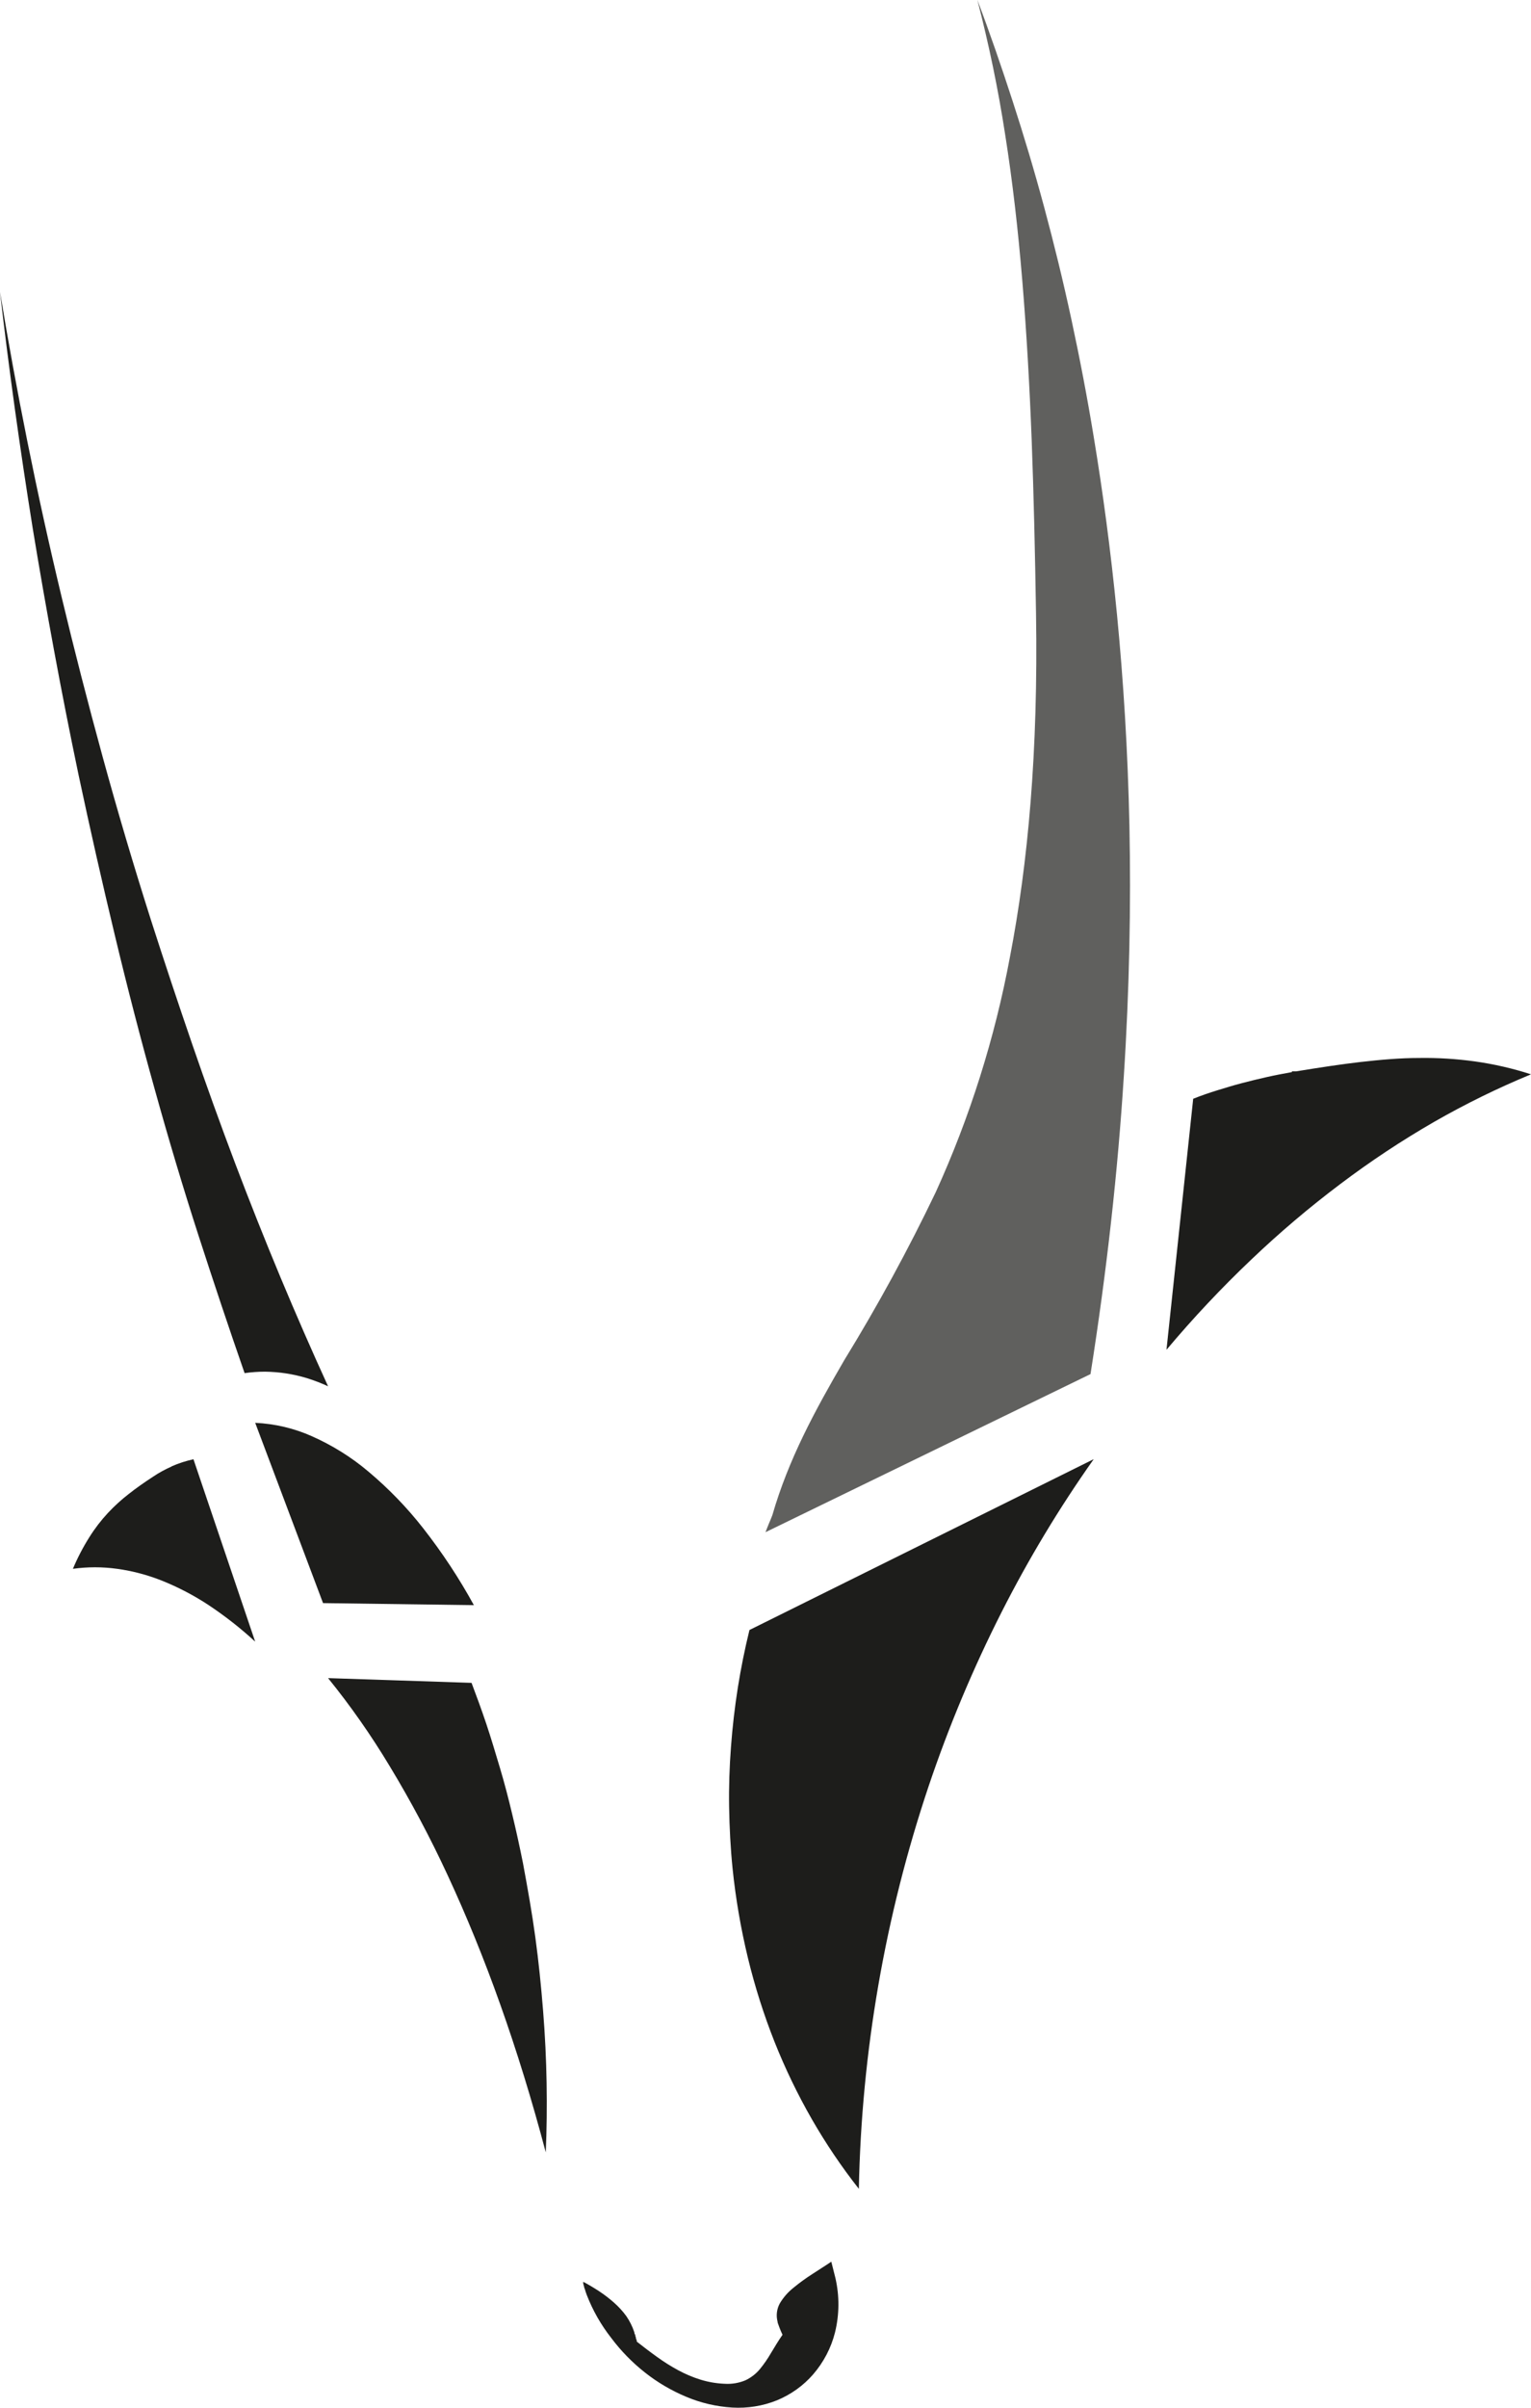 <?xml version="1.0" encoding="UTF-8"?>
<svg width="42" height="66" viewBox="0 0 42 66" xmlns="http://www.w3.org/2000/svg">
    <g stroke="none" stroke-width="1" fill="none" fill-rule="evenodd">
        <g transform="translate(-10, -14)" fill="#1D1D1B" fill-rule="nonzero">
            <g transform="translate(10, 14)">
                <path
                    d="M22.799,62 C22.651,62.103 22.473,62.21 22.29,62.332 C22.108,62.448 21.934,62.574 21.769,62.71 C21.616,62.831 21.489,62.977 21.392,63.141 C21.309,63.294 21.287,63.47 21.33,63.637 C21.33,63.671 21.348,63.7 21.357,63.732 L21.39,63.822 L21.427,63.912 L21.467,64 C21.348,64.169 21.247,64.343 21.148,64.505 C21.059,64.659 20.957,64.806 20.844,64.944 C20.738,65.071 20.604,65.174 20.452,65.247 C20.271,65.323 20.074,65.356 19.877,65.343 C19.653,65.334 19.431,65.296 19.217,65.23 C19.005,65.164 18.801,65.078 18.607,64.973 C18.405,64.864 18.211,64.742 18.026,64.608 C17.836,64.473 17.649,64.328 17.469,64.188 C17.469,64.164 17.469,64.143 17.453,64.122 C17.438,64.101 17.453,64.08 17.438,64.057 C17.422,64.034 17.438,64.015 17.42,63.992 C17.403,63.969 17.405,63.948 17.4,63.927 C17.348,63.771 17.274,63.623 17.18,63.486 C17.082,63.352 16.969,63.229 16.843,63.118 C16.716,63.006 16.582,62.903 16.44,62.809 C16.299,62.717 16.152,62.628 16,62.548 C16.001,62.553 16.001,62.557 16,62.561 L16,62.574 L16,62.586 L16,62.599 L16.022,62.677 C16.022,62.702 16.037,62.727 16.046,62.754 C16.055,62.782 16.062,62.807 16.07,62.834 C16.079,62.862 16.088,62.887 16.099,62.914 C16.262,63.334 16.487,63.729 16.768,64.087 C17.033,64.441 17.344,64.76 17.695,65.036 C18.038,65.307 18.418,65.53 18.825,65.7 C19.224,65.868 19.651,65.968 20.086,65.995 C20.506,66.02 20.926,65.953 21.313,65.797 C21.697,65.639 22.036,65.396 22.304,65.089 C22.594,64.754 22.801,64.359 22.907,63.935 C23.027,63.446 23.031,62.937 22.918,62.445 L22.806,62"
                />
                <path
                    d="M4.711,40.198 L4.579,40.259 L4.45,40.326 L4.321,40.4 L4.194,40.482 C3.959,40.635 3.741,40.787 3.536,40.949 C3.331,41.107 3.14,41.281 2.963,41.47 C2.773,41.674 2.603,41.895 2.455,42.131 C2.279,42.409 2.127,42.701 2,43.004 C2.402,42.948 2.81,42.948 3.212,43.004 C3.641,43.063 4.06,43.175 4.461,43.336 C4.905,43.516 5.33,43.739 5.73,44.003 C6.179,44.302 6.604,44.635 7,45 L5.307,40 L5.155,40.038 L5.005,40.082 L4.854,40.135 L4.706,40.196"
                />
                <path
                    d="M7,39 L8.862,43.944 L13,44 C12.598,43.266 12.133,42.561 11.61,41.893 C11.169,41.329 10.666,40.808 10.106,40.338 C9.644,39.947 9.121,39.62 8.553,39.368 C8.068,39.152 7.54,39.027 7,39.002"
                />
                <path
                    d="M9,46 C9.616,46.76 10.179,47.564 10.686,48.406 C11.271,49.372 11.803,50.372 12.279,51.4 C12.791,52.502 13.275,53.684 13.724,54.947 C14.174,56.211 14.596,57.576 14.972,59 C14.999,58.38 15.006,57.743 14.995,57.095 C14.984,56.447 14.952,55.787 14.899,55.122 C14.846,54.456 14.778,53.783 14.686,53.106 C14.594,52.429 14.473,51.753 14.347,51.073 C14.256,50.618 14.158,50.172 14.053,49.737 C13.948,49.296 13.84,48.88 13.716,48.465 C13.592,48.051 13.473,47.649 13.343,47.261 C13.213,46.873 13.074,46.496 12.936,46.13 L9,46"
                />
                <path
                    d="M0,8 C0.121,9.056 0.257,10.124 0.407,11.205 C0.557,12.285 0.721,13.379 0.898,14.485 C1.079,15.586 1.274,16.702 1.483,17.831 C1.692,18.961 1.916,20.099 2.156,21.245 C2.475,22.744 2.808,24.212 3.153,25.648 C3.497,27.084 3.862,28.491 4.247,29.868 C4.629,31.243 5.028,32.575 5.445,33.865 C5.862,35.154 6.283,36.413 6.71,37.64 C6.896,37.613 7.084,37.6 7.273,37.6 C7.465,37.603 7.656,37.618 7.845,37.647 C8.041,37.677 8.234,37.721 8.423,37.778 C8.62,37.84 8.813,37.914 9,38 C8.556,37.03 8.121,36.035 7.694,35.013 C7.268,33.992 6.853,32.949 6.449,31.884 C6.046,30.818 5.653,29.728 5.27,28.615 C4.887,27.502 4.512,26.373 4.144,25.229 C3.665,23.724 3.222,22.229 2.815,20.743 C2.408,19.256 2.032,17.795 1.689,16.359 C1.345,14.924 1.033,13.507 0.752,12.108 C0.471,10.709 0.22,9.34 0,8"
                />
                <path
                    d="M35.442,29.388 C35.219,29.428 34.983,29.472 34.753,29.524 C34.523,29.575 34.307,29.629 34.071,29.69 C33.835,29.751 33.625,29.817 33.402,29.885 C33.179,29.953 32.956,30.03 32.733,30.119 L32,37 C32.729,36.132 33.504,35.308 34.321,34.532 C35.099,33.79 35.918,33.096 36.773,32.453 C37.596,31.832 38.454,31.264 39.343,30.752 C40.202,30.26 41.089,29.825 42,29.449 C41.497,29.286 40.981,29.168 40.46,29.095 C39.953,29.025 39.442,28.993 38.93,29.001 C38.411,29.001 37.881,29.048 37.325,29.111 C36.77,29.175 36.182,29.266 35.56,29.367 L35.529,29.367 L35.5,29.367 L35.471,29.367 L35.442,29.367"
                />
                <path
                    d="M30,40 L20.56,44.681 C20.432,45.201 20.326,45.727 20.241,46.26 C20.157,46.793 20.094,47.333 20.053,47.883 C20.011,48.43 19.993,48.987 20.002,49.539 C20.011,50.091 20.04,50.66 20.097,51.221 C20.182,52.046 20.323,52.865 20.518,53.672 C20.708,54.455 20.952,55.224 21.249,55.973 C21.539,56.702 21.881,57.411 22.272,58.092 C22.655,58.758 23.086,59.396 23.561,60 C23.634,56.244 24.28,52.522 25.476,48.96 C26.028,47.322 26.698,45.726 27.48,44.184 C28.217,42.733 29.058,41.336 29.998,40.007"
                />
                <path
                    d="M26.812,0 C27.128,1.214 27.383,2.444 27.574,3.685 C27.778,4.973 27.93,6.311 28.045,7.697 C28.16,9.083 28.244,10.555 28.302,12.062 C28.359,13.569 28.395,15.175 28.421,16.809 C28.483,20.611 28.2,23.672 27.707,26.226 C27.292,28.453 26.608,30.621 25.67,32.68 C24.914,34.258 24.076,35.795 23.161,37.284 C22.347,38.684 21.632,39.999 21.188,41.533 C21.172,41.573 21.157,41.611 21.142,41.649 C21.126,41.687 21.108,41.727 21.093,41.765 L21.046,41.881 C21.031,41.922 21.015,41.96 21,42 L29.916,37.666 L29.916,37.666 L29.916,37.666 C30.372,34.777 30.666,32.076 30.827,29.544 C30.987,27.085 31.026,24.79 30.984,22.655 C30.94,20.566 30.816,18.63 30.642,16.841 C30.467,15.052 30.25,13.466 30.009,12.004 C29.828,10.897 29.62,9.815 29.392,8.757 C29.164,7.699 28.915,6.682 28.645,5.68 C28.375,4.678 28.087,3.717 27.78,2.773 C27.473,1.829 27.152,0.894 26.812,0"
                    opacity="0.7"
                />
            </g>
        </g>
    </g>
</svg>
